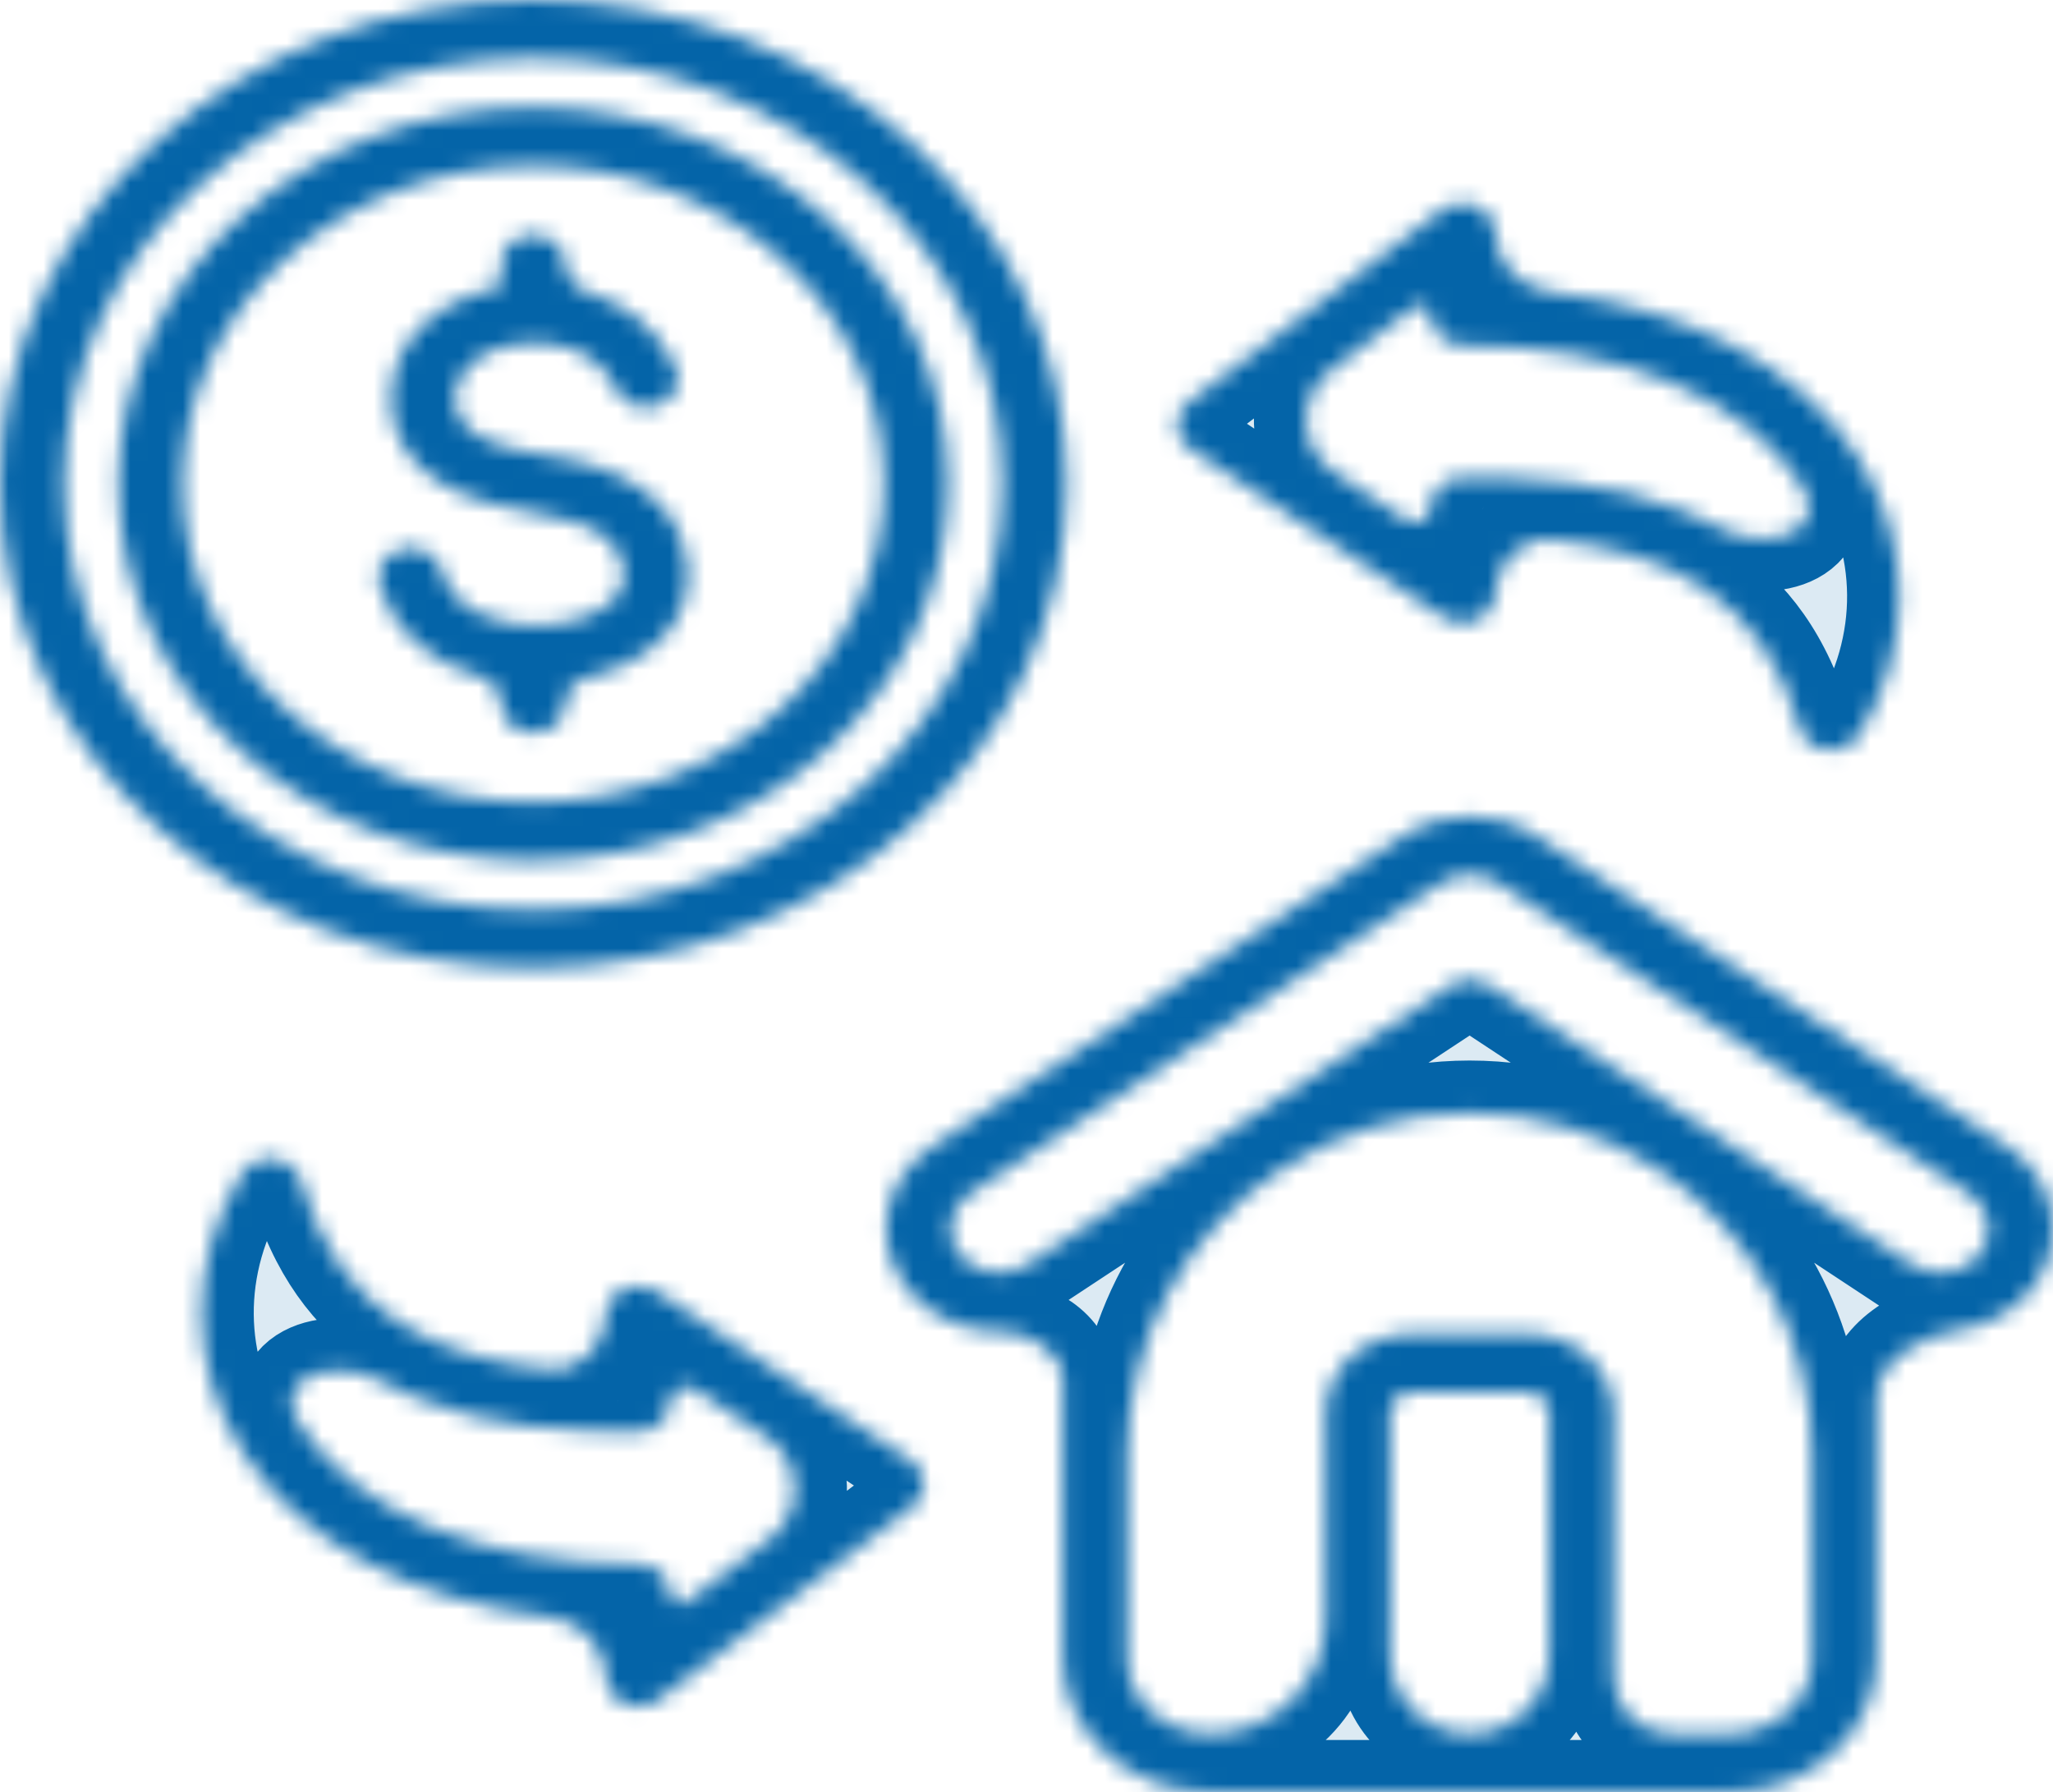 <svg width="118" height="103" viewBox="0 0 118 103" fill="none" xmlns="http://www.w3.org/2000/svg">
<mask id="path-1-inside-1_1_653" fill="white">
<path fill-rule="evenodd" clip-rule="evenodd" d="M39.501 92.054C39.092 92.365 38.502 92.073 38.502 91.558C38.502 90.633 37.676 89.885 36.658 89.885C27.61 89.885 20.521 86.953 17.206 81.843C15.473 79.169 19.175 77.885 21.972 79.414C22.574 79.743 23.204 80.043 23.862 80.313C28.09 82.049 32.703 82.281 36.658 82.281C37.676 82.281 38.502 81.533 38.502 80.608C38.502 79.869 39.325 79.428 39.94 79.838L44.08 82.594C46.134 83.962 46.226 86.946 44.261 88.439L39.501 92.054ZM52.355 83.951L37.749 74.228C37.189 73.854 36.444 73.8 35.825 74.085C35.205 74.368 34.815 74.946 34.815 75.578C34.815 77.403 33.303 78.892 31.488 78.699C25.066 78.017 19.475 75.575 17.294 67.869C17.106 67.206 16.493 66.714 15.744 66.627C14.995 66.538 14.264 66.873 13.897 67.474C10.769 72.581 10.817 78.586 14.028 83.539C17.352 88.665 23.624 91.972 31.625 92.937C33.4 93.151 34.815 94.604 34.815 96.392C34.815 97.043 35.23 97.636 35.878 97.909C36.127 98.017 36.394 98.065 36.658 98.065C37.084 98.065 37.504 97.934 37.842 97.677L52.449 86.584C52.883 86.254 53.126 85.761 53.109 85.248C53.089 84.733 52.812 84.256 52.355 83.951ZM81.249 17.676C81.658 17.364 82.248 17.657 82.248 18.171C82.248 19.095 83.073 19.845 84.091 19.845C93.14 19.845 100.229 22.774 103.542 27.886C105.276 30.559 101.573 31.844 98.778 30.314C98.176 29.985 97.546 29.685 96.888 29.415C92.66 27.681 88.046 27.446 84.091 27.446C83.073 27.446 82.248 28.194 82.248 29.119C82.248 29.859 81.423 30.3 80.808 29.89L76.67 27.136C74.616 25.768 74.523 22.783 76.488 21.29L81.249 17.676ZM68.394 25.776L83.001 35.501C83.561 35.873 84.305 35.931 84.924 35.644C85.544 35.36 85.934 34.782 85.934 34.153C85.934 32.327 87.445 30.838 89.261 31.031C95.683 31.711 101.273 34.153 103.454 41.86C103.642 42.523 104.256 43.016 105.005 43.104C105.084 43.112 105.163 43.117 105.241 43.117C105.904 43.117 106.525 42.792 106.853 42.258C109.982 37.148 109.933 31.142 106.722 26.189C103.398 21.064 97.127 17.758 89.127 16.794C87.351 16.58 85.935 15.126 85.935 13.336C85.935 12.687 85.522 12.096 84.872 11.82C84.222 11.546 83.457 11.635 82.907 12.054L68.301 23.146C67.867 23.477 67.623 23.969 67.641 24.483C67.661 24.996 67.938 25.473 68.394 25.776ZM10.498 27.814C10.498 17.73 19.539 9.525 30.653 9.525C41.766 9.525 50.808 17.73 50.808 27.814C50.808 37.899 41.768 46.103 30.653 46.103C19.539 46.103 10.498 37.899 10.498 27.814ZM54.496 27.814C54.496 15.885 43.801 6.18 30.653 6.18C17.506 6.18 6.81 15.885 6.81 27.814C6.81 39.746 17.506 49.45 30.653 49.45C43.8 49.45 54.496 39.747 54.496 27.814ZM30.653 42.12C31.671 42.12 32.497 41.372 32.497 40.447C32.497 39.721 33.037 39.117 33.743 38.948C35.53 38.521 37.065 37.722 38.086 36.651C39.234 35.448 39.724 33.938 39.502 32.287C38.831 27.264 32.916 26.382 30.972 26.094C26.298 25.398 26.206 23.685 26.172 23.038C26.072 21.169 27.771 20.147 29.394 19.813C31.593 19.36 34.313 19.986 35.431 22.399C35.825 23.252 36.905 23.652 37.844 23.293C38.782 22.937 39.223 21.954 38.829 21.104C37.767 18.809 35.863 17.439 33.767 16.793C33.045 16.57 32.496 15.939 32.496 15.184C32.496 14.26 31.671 13.511 30.652 13.511C29.634 13.511 28.808 14.259 28.808 15.184V16.27C28.808 16.406 28.709 16.523 28.576 16.55C24.762 17.334 22.315 20.009 22.486 23.203C22.61 25.509 24.078 28.458 30.373 29.396C34.918 30.073 35.682 31.514 35.84 32.691C35.936 33.41 35.764 33.973 35.296 34.464C34.472 35.328 32.744 35.913 30.896 35.954C28.767 36 26.047 35.198 25.385 32.782C25.137 31.888 24.137 31.341 23.149 31.564C22.161 31.789 21.559 32.696 21.806 33.592C22.511 36.157 24.67 38.073 27.546 38.882C28.263 39.083 28.808 39.705 28.808 40.449C28.809 41.371 29.634 42.12 30.653 42.12ZM3.688 27.814C3.688 41.308 15.785 52.284 30.653 52.284C45.522 52.284 57.619 41.308 57.619 27.814C57.619 14.324 45.522 3.345 30.653 3.345C15.785 3.346 3.688 14.324 3.688 27.814ZM61.307 27.814C61.307 12.479 47.556 0 30.653 0C13.751 0 0 12.48 0 27.814C0 43.152 13.751 55.63 30.653 55.63C47.555 55.631 61.307 43.153 61.307 27.814ZM113.784 72.116C113.347 72.664 112.7 73.023 111.965 73.13C111.229 73.237 110.49 73.078 109.888 72.683L85.552 56.636C85.229 56.423 84.849 56.318 84.468 56.318C84.088 56.318 83.708 56.423 83.385 56.636L59.049 72.681C58.446 73.078 57.708 73.237 56.973 73.13C56.236 73.024 55.591 72.665 55.154 72.116C54.717 71.569 54.54 70.9 54.658 70.232C54.776 69.565 55.173 68.979 55.777 68.58L82.832 50.745C83.819 50.097 85.185 50.11 86.153 50.777C86.164 50.784 86.174 50.79 86.183 50.796L113.161 68.582C114.406 69.401 114.686 70.987 113.784 72.116ZM99.375 99.653C99.375 99.653 99.375 99.652 99.375 99.652C102.011 99.652 104.156 97.705 104.156 95.313V83.637C104.156 77.019 100.83 70.844 95.305 67.201C88.731 62.867 80.207 62.867 73.633 67.201C68.107 70.844 64.782 77.019 64.782 83.637V95.313C64.782 97.705 66.927 99.652 69.563 99.652C73.23 99.652 76.203 96.679 76.203 93.012V81.16C76.203 78.677 78.427 76.659 81.163 76.659H87.774C90.51 76.659 92.734 78.676 92.734 81.16V96.333C92.734 98.167 94.221 99.653 96.054 99.653H99.374C99.374 99.653 99.375 99.653 99.375 99.653ZM89.046 95.075C89.046 97.603 86.997 99.652 84.469 99.652C81.941 99.652 79.891 97.603 79.891 95.075V81.16C79.891 80.535 80.474 80.005 81.163 80.005H87.774C88.464 80.005 89.046 80.534 89.046 81.16V95.075ZM115.327 65.874C118.217 67.774 118.866 71.455 116.77 74.081C115.756 75.353 114.256 76.189 112.548 76.435C110.439 76.74 107.845 78.236 107.845 80.368V95.314C107.845 99.551 104.045 103 99.376 103H69.564C64.895 103 61.095 99.551 61.095 95.314V79.329C61.095 77.649 59.107 76.511 57.427 76.511C57.083 76.511 56.737 76.486 56.392 76.437C54.683 76.189 53.184 75.353 52.169 74.082C51.153 72.81 50.745 71.257 51.017 69.707C51.291 68.158 52.211 66.796 53.612 65.876L80.667 48.039C82.989 46.511 86.079 46.537 88.365 48.099L115.327 65.874Z"/>
</mask>
<path fill-rule="evenodd" clip-rule="evenodd" d="M39.501 92.054C39.092 92.365 38.502 92.073 38.502 91.558C38.502 90.633 37.676 89.885 36.658 89.885C27.61 89.885 20.521 86.953 17.206 81.843C15.473 79.169 19.175 77.885 21.972 79.414C22.574 79.743 23.204 80.043 23.862 80.313C28.09 82.049 32.703 82.281 36.658 82.281C37.676 82.281 38.502 81.533 38.502 80.608C38.502 79.869 39.325 79.428 39.94 79.838L44.08 82.594C46.134 83.962 46.226 86.946 44.261 88.439L39.501 92.054ZM52.355 83.951L37.749 74.228C37.189 73.854 36.444 73.8 35.825 74.085C35.205 74.368 34.815 74.946 34.815 75.578C34.815 77.403 33.303 78.892 31.488 78.699C25.066 78.017 19.475 75.575 17.294 67.869C17.106 67.206 16.493 66.714 15.744 66.627C14.995 66.538 14.264 66.873 13.897 67.474C10.769 72.581 10.817 78.586 14.028 83.539C17.352 88.665 23.624 91.972 31.625 92.937C33.4 93.151 34.815 94.604 34.815 96.392C34.815 97.043 35.23 97.636 35.878 97.909C36.127 98.017 36.394 98.065 36.658 98.065C37.084 98.065 37.504 97.934 37.842 97.677L52.449 86.584C52.883 86.254 53.126 85.761 53.109 85.248C53.089 84.733 52.812 84.256 52.355 83.951ZM81.249 17.676C81.658 17.364 82.248 17.657 82.248 18.171C82.248 19.095 83.073 19.845 84.091 19.845C93.14 19.845 100.229 22.774 103.542 27.886C105.276 30.559 101.573 31.844 98.778 30.314C98.176 29.985 97.546 29.685 96.888 29.415C92.66 27.681 88.046 27.446 84.091 27.446C83.073 27.446 82.248 28.194 82.248 29.119C82.248 29.859 81.423 30.3 80.808 29.89L76.67 27.136C74.616 25.768 74.523 22.783 76.488 21.29L81.249 17.676ZM68.394 25.776L83.001 35.501C83.561 35.873 84.305 35.931 84.924 35.644C85.544 35.36 85.934 34.782 85.934 34.153C85.934 32.327 87.445 30.838 89.261 31.031C95.683 31.711 101.273 34.153 103.454 41.86C103.642 42.523 104.256 43.016 105.005 43.104C105.084 43.112 105.163 43.117 105.241 43.117C105.904 43.117 106.525 42.792 106.853 42.258C109.982 37.148 109.933 31.142 106.722 26.189C103.398 21.064 97.127 17.758 89.127 16.794C87.351 16.58 85.935 15.126 85.935 13.336C85.935 12.687 85.522 12.096 84.872 11.82C84.222 11.546 83.457 11.635 82.907 12.054L68.301 23.146C67.867 23.477 67.623 23.969 67.641 24.483C67.661 24.996 67.938 25.473 68.394 25.776ZM10.498 27.814C10.498 17.73 19.539 9.525 30.653 9.525C41.766 9.525 50.808 17.73 50.808 27.814C50.808 37.899 41.768 46.103 30.653 46.103C19.539 46.103 10.498 37.899 10.498 27.814ZM54.496 27.814C54.496 15.885 43.801 6.18 30.653 6.18C17.506 6.18 6.81 15.885 6.81 27.814C6.81 39.746 17.506 49.45 30.653 49.45C43.8 49.45 54.496 39.747 54.496 27.814ZM30.653 42.12C31.671 42.12 32.497 41.372 32.497 40.447C32.497 39.721 33.037 39.117 33.743 38.948C35.53 38.521 37.065 37.722 38.086 36.651C39.234 35.448 39.724 33.938 39.502 32.287C38.831 27.264 32.916 26.382 30.972 26.094C26.298 25.398 26.206 23.685 26.172 23.038C26.072 21.169 27.771 20.147 29.394 19.813C31.593 19.36 34.313 19.986 35.431 22.399C35.825 23.252 36.905 23.652 37.844 23.293C38.782 22.937 39.223 21.954 38.829 21.104C37.767 18.809 35.863 17.439 33.767 16.793C33.045 16.57 32.496 15.939 32.496 15.184C32.496 14.26 31.671 13.511 30.652 13.511C29.634 13.511 28.808 14.259 28.808 15.184V16.27C28.808 16.406 28.709 16.523 28.576 16.55C24.762 17.334 22.315 20.009 22.486 23.203C22.61 25.509 24.078 28.458 30.373 29.396C34.918 30.073 35.682 31.514 35.84 32.691C35.936 33.41 35.764 33.973 35.296 34.464C34.472 35.328 32.744 35.913 30.896 35.954C28.767 36 26.047 35.198 25.385 32.782C25.137 31.888 24.137 31.341 23.149 31.564C22.161 31.789 21.559 32.696 21.806 33.592C22.511 36.157 24.67 38.073 27.546 38.882C28.263 39.083 28.808 39.705 28.808 40.449C28.809 41.371 29.634 42.12 30.653 42.12ZM3.688 27.814C3.688 41.308 15.785 52.284 30.653 52.284C45.522 52.284 57.619 41.308 57.619 27.814C57.619 14.324 45.522 3.345 30.653 3.345C15.785 3.346 3.688 14.324 3.688 27.814ZM61.307 27.814C61.307 12.479 47.556 0 30.653 0C13.751 0 0 12.48 0 27.814C0 43.152 13.751 55.63 30.653 55.63C47.555 55.631 61.307 43.153 61.307 27.814ZM113.784 72.116C113.347 72.664 112.7 73.023 111.965 73.13C111.229 73.237 110.49 73.078 109.888 72.683L85.552 56.636C85.229 56.423 84.849 56.318 84.468 56.318C84.088 56.318 83.708 56.423 83.385 56.636L59.049 72.681C58.446 73.078 57.708 73.237 56.973 73.13C56.236 73.024 55.591 72.665 55.154 72.116C54.717 71.569 54.54 70.9 54.658 70.232C54.776 69.565 55.173 68.979 55.777 68.58L82.832 50.745C83.819 50.097 85.185 50.11 86.153 50.777C86.164 50.784 86.174 50.79 86.183 50.796L113.161 68.582C114.406 69.401 114.686 70.987 113.784 72.116ZM99.375 99.653C99.375 99.653 99.375 99.652 99.375 99.652C102.011 99.652 104.156 97.705 104.156 95.313V83.637C104.156 77.019 100.83 70.844 95.305 67.201C88.731 62.867 80.207 62.867 73.633 67.201C68.107 70.844 64.782 77.019 64.782 83.637V95.313C64.782 97.705 66.927 99.652 69.563 99.652C73.23 99.652 76.203 96.679 76.203 93.012V81.16C76.203 78.677 78.427 76.659 81.163 76.659H87.774C90.51 76.659 92.734 78.676 92.734 81.16V96.333C92.734 98.167 94.221 99.653 96.054 99.653H99.374C99.374 99.653 99.375 99.653 99.375 99.653ZM89.046 95.075C89.046 97.603 86.997 99.652 84.469 99.652C81.941 99.652 79.891 97.603 79.891 95.075V81.16C79.891 80.535 80.474 80.005 81.163 80.005H87.774C88.464 80.005 89.046 80.534 89.046 81.16V95.075ZM115.327 65.874C118.217 67.774 118.866 71.455 116.77 74.081C115.756 75.353 114.256 76.189 112.548 76.435C110.439 76.74 107.845 78.236 107.845 80.368V95.314C107.845 99.551 104.045 103 99.376 103H69.564C64.895 103 61.095 99.551 61.095 95.314V79.329C61.095 77.649 59.107 76.511 57.427 76.511C57.083 76.511 56.737 76.486 56.392 76.437C54.683 76.189 53.184 75.353 52.169 74.082C51.153 72.81 50.745 71.257 51.017 69.707C51.291 68.158 52.211 66.796 53.612 65.876L80.667 48.039C82.989 46.511 86.079 46.537 88.365 48.099L115.327 65.874Z" fill="#0464A8" fill-opacity="0.14" stroke="#0464A8" stroke-width="6" mask="url(#path-1-inside-1_1_653)"/>
</svg>
